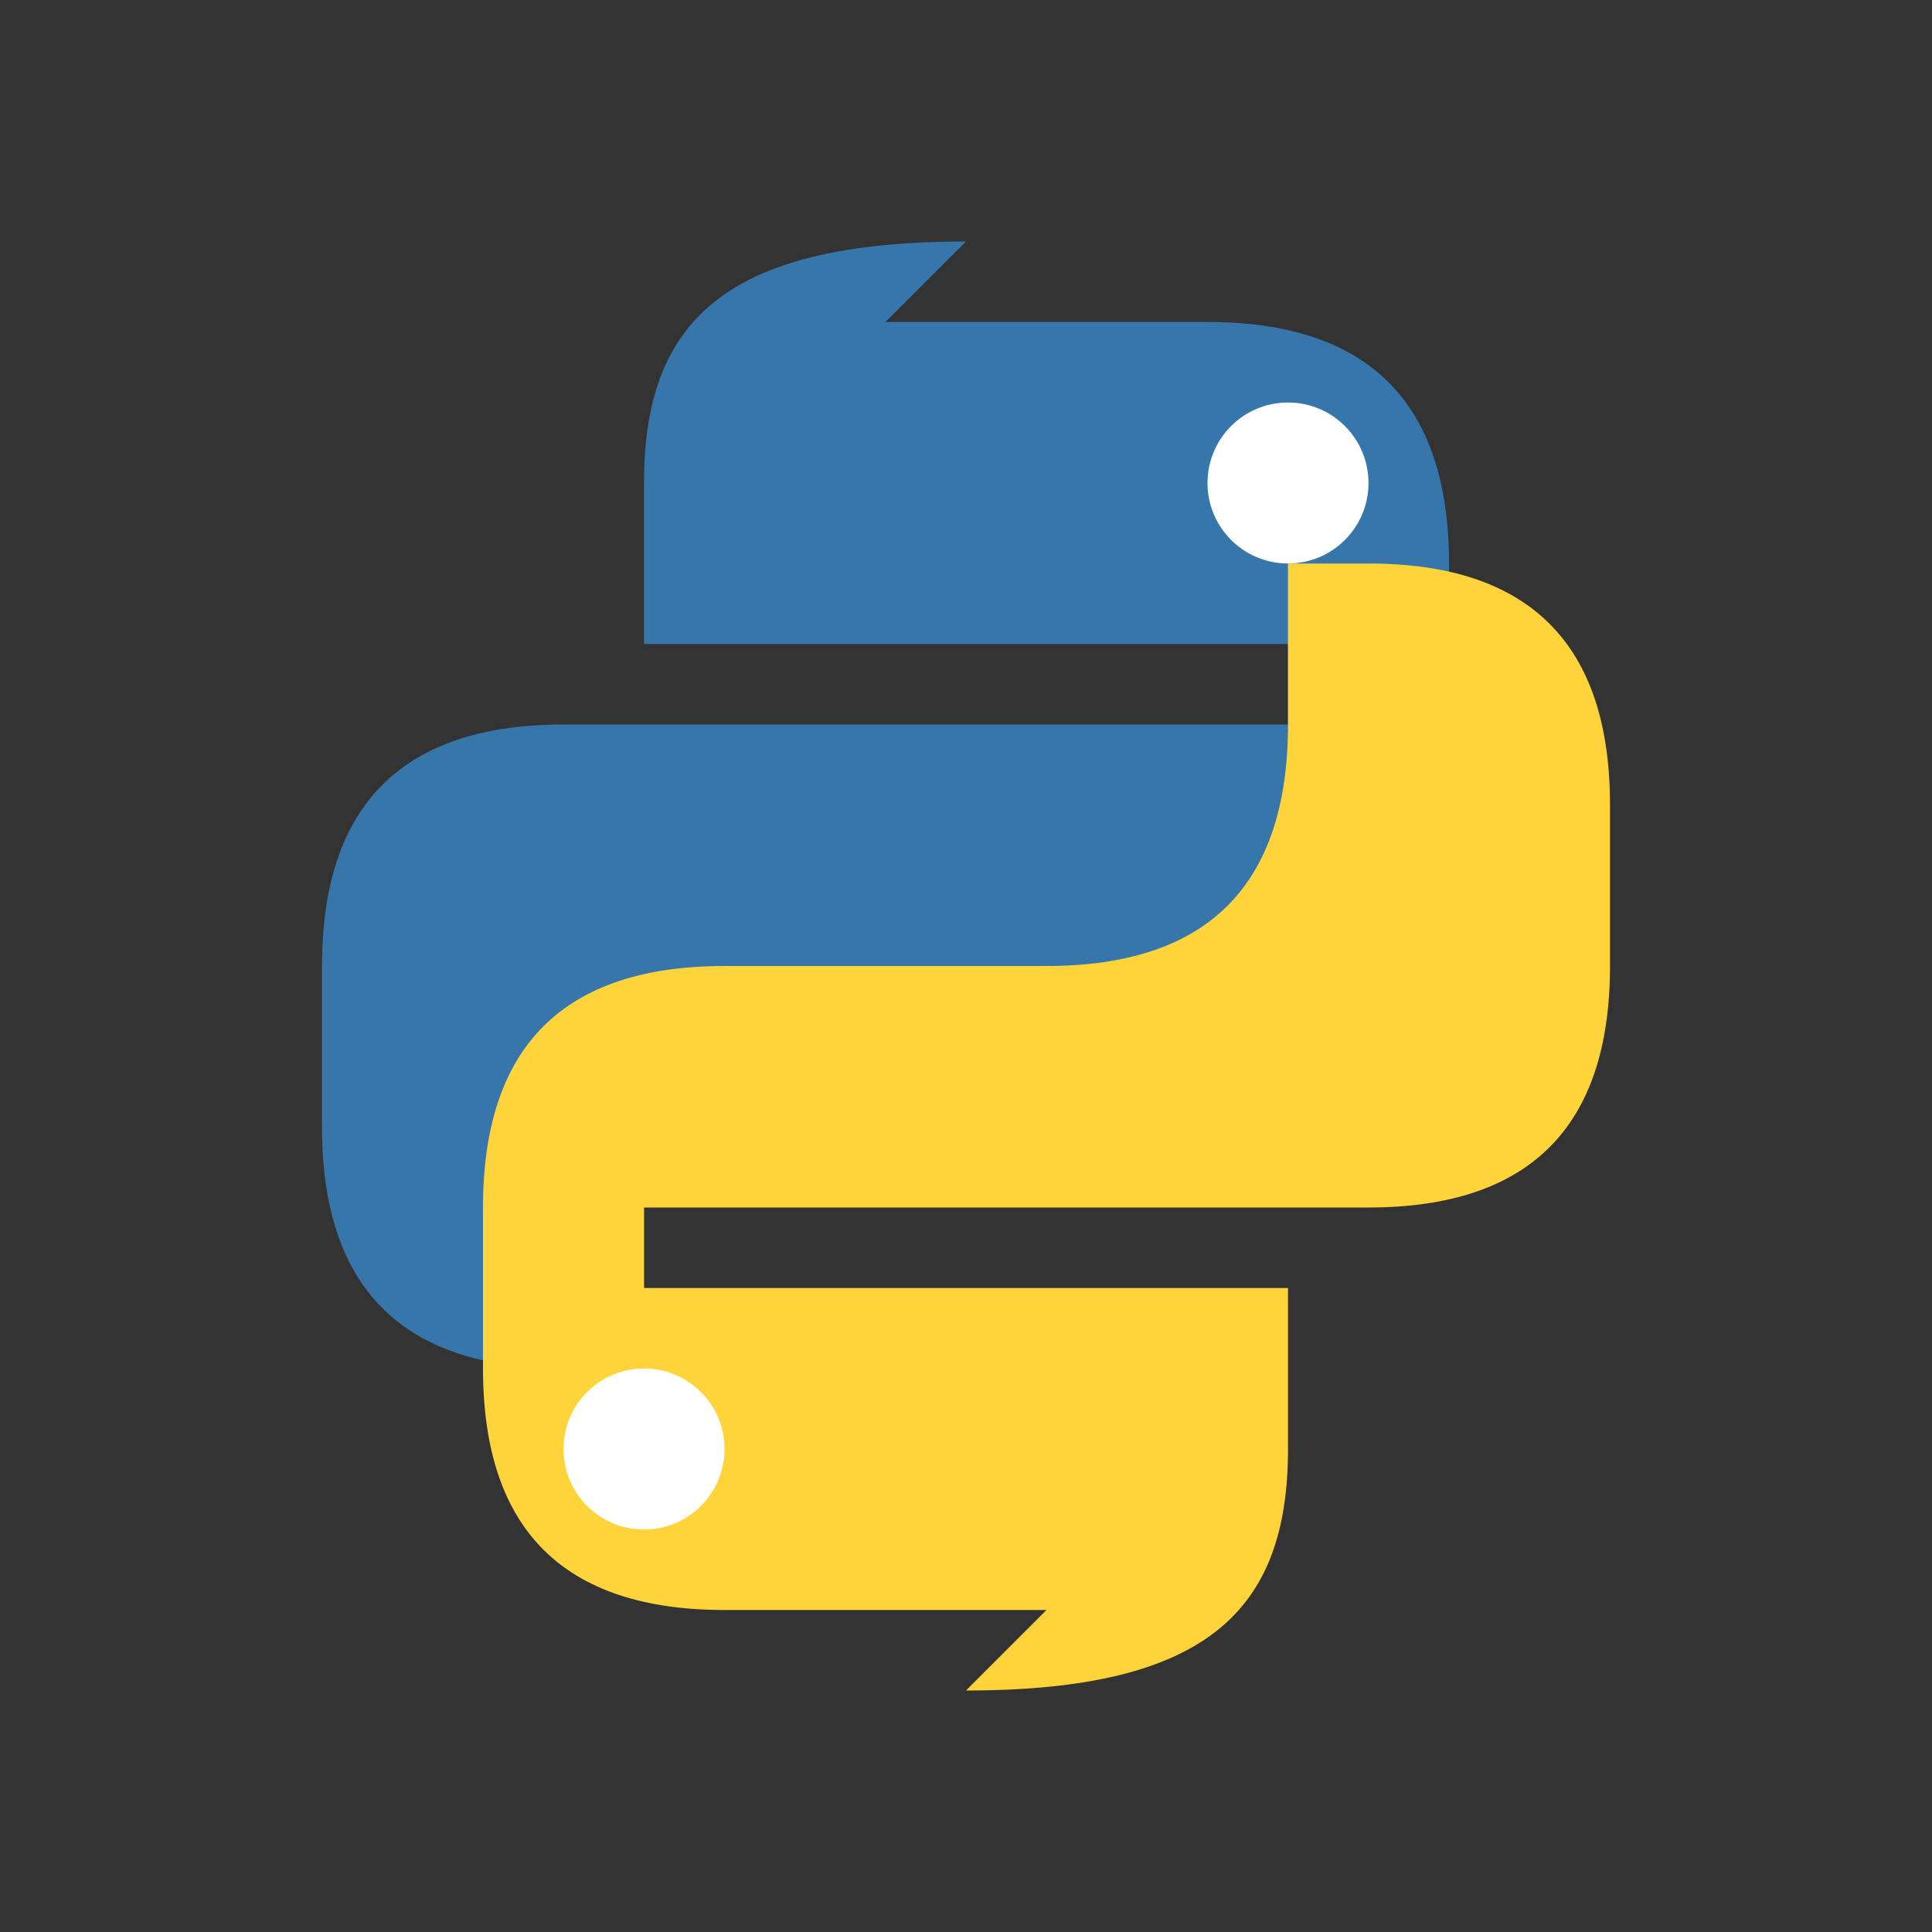 <svg width="48" height="48" viewBox="0 0 48 48" fill="none" xmlns="http://www.w3.org/2000/svg">
  <rect x="0" y="0" width="48" height="48" fill="#333333" stroke="none"/>
  <!-- Bagian atas biru -->
  <path d="M24 6c-6 0-8 2-8 6v4h16v2H14c-4 0-6 2-6 6v4c0 4 2 6 6 6h2v-4c0-4 2-6 6-6h8c4 0 6-2 6-6v-4c0-4-2-6-6-6h-8z" fill="#3776AB"/>
  <circle cx="32" cy="12" r="2" fill="#fff"/>
  <!-- Bagian bawah kuning -->
  <path d="M24 42c6 0 8-2 8-6v-4H16v-2h18c4 0 6-2 6-6v-4c0-4-2-6-6-6h-2v4c0 4-2 6-6 6h-8c-4 0-6 2-6 6v4c0 4 2 6 6 6h8z" fill="#FFD43B"/>
  <circle cx="16" cy="36" r="2" fill="#fff"/>
</svg> 
